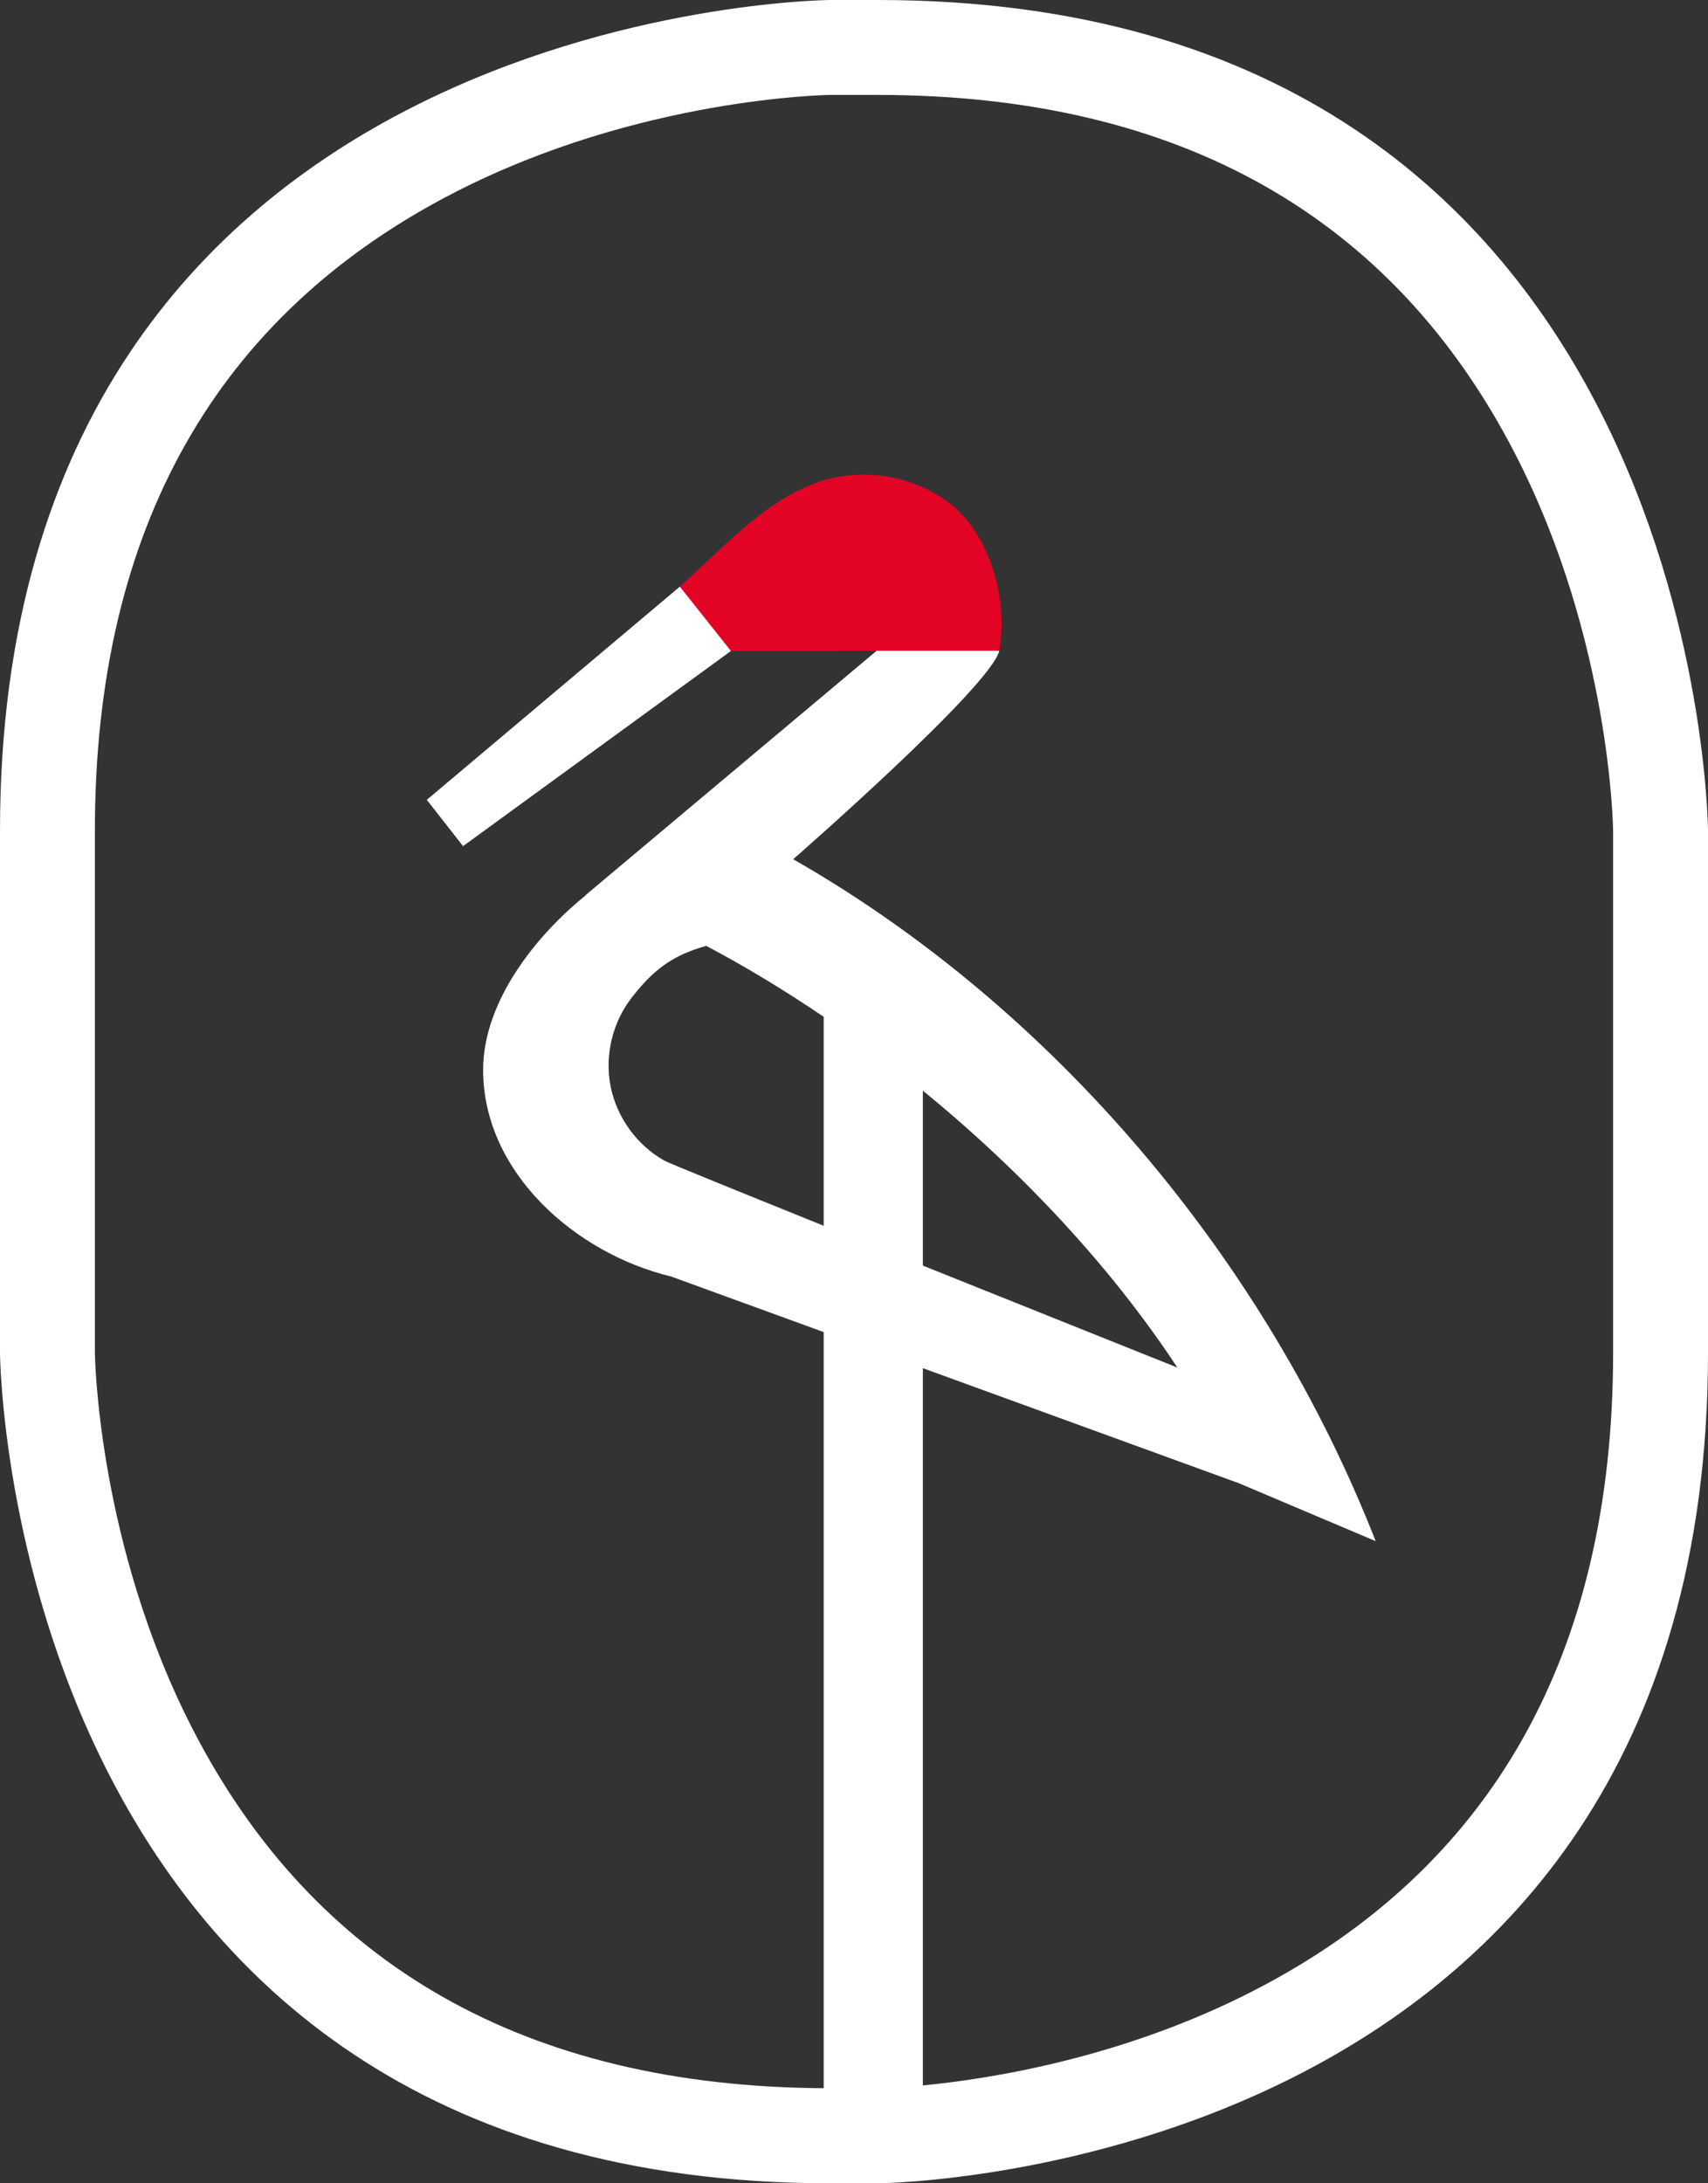 <svg id="vector" xmlns="http://www.w3.org/2000/svg" width="72" height="92" viewBox="0 0 72 92"><rect x="0" y="0" width="72" height="92" fill="#333333" stroke="none"/><path fill="#E30425" d="M30.812,27.431L36.956,27.422L42.123,27.422C42.508,25.273 41.733,22.486 39.99,21.176C38.388,19.97 36.151,19.662 34.282,20.39C32.109,21.236 30.407,23.153 28.657,24.72L30.812,27.431Z" fill-rule="evenodd" id="path_0"/><path fill="#FFFFFF" d="M17.991,33.704l1.529,1.951l11.293,-8.224l-2.155,-2.711z" fill-rule="evenodd" id="path_1"/><path fill="#FFFFFF" d="M38.903,45.959C43.089,49.377 46.844,53.393 49.63,57.625C49.63,57.625 44.282,55.489 38.903,53.33L38.903,45.959ZM34.722,42.845L34.722,51.65C31.091,50.188 28.178,49.005 27.998,48.903C26.843,48.249 25.996,47.076 25.739,45.774C25.482,44.473 25.821,43.066 26.641,42.023C27.481,40.954 28.261,40.272 29.772,39.857C31.441,40.739 33.098,41.746 34.722,42.845L34.722,42.845ZM68,57C68,69.68 62.896,78.727 52.831,83.892C47.31,86.726 41.731,87.603 38.903,87.875L38.903,57.652L52.138,62.469L52.14,62.464L57.991,64.941C53.371,53.135 44.466,42.506 33.437,36.206L33.445,36.199C33.445,36.199 41.77,28.933 42.123,27.422L36.961,27.422L36.955,27.422L24.684,37.719L24.69,37.727C22.605,39.409 20.366,42.195 20.366,45.083C20.366,49.408 24.263,52.82 28.291,53.79L34.722,56.131L34.722,87.993C22.19,87.917 13.234,82.821 8.107,72.831C4.101,65.024 4.001,57.073 4,57L4,35C4,22.32 9.103,13.272 19.169,8.107C26.941,4.119 34.857,4.001 35.005,4L37,4C49.68,4 58.727,9.103 63.893,19.169C67.898,26.975 67.999,34.927 68,35L68,57ZM37,0L35,0C34.65,0 0,0.4 0,35L0,57C0,57.35 0.4,92 35,92L37,92C37.35,92 72,91.6 72,57L72,35C72,34.65 71.6,0 37,0L37,0Z" fill-rule="evenodd" id="path_2"/></svg>